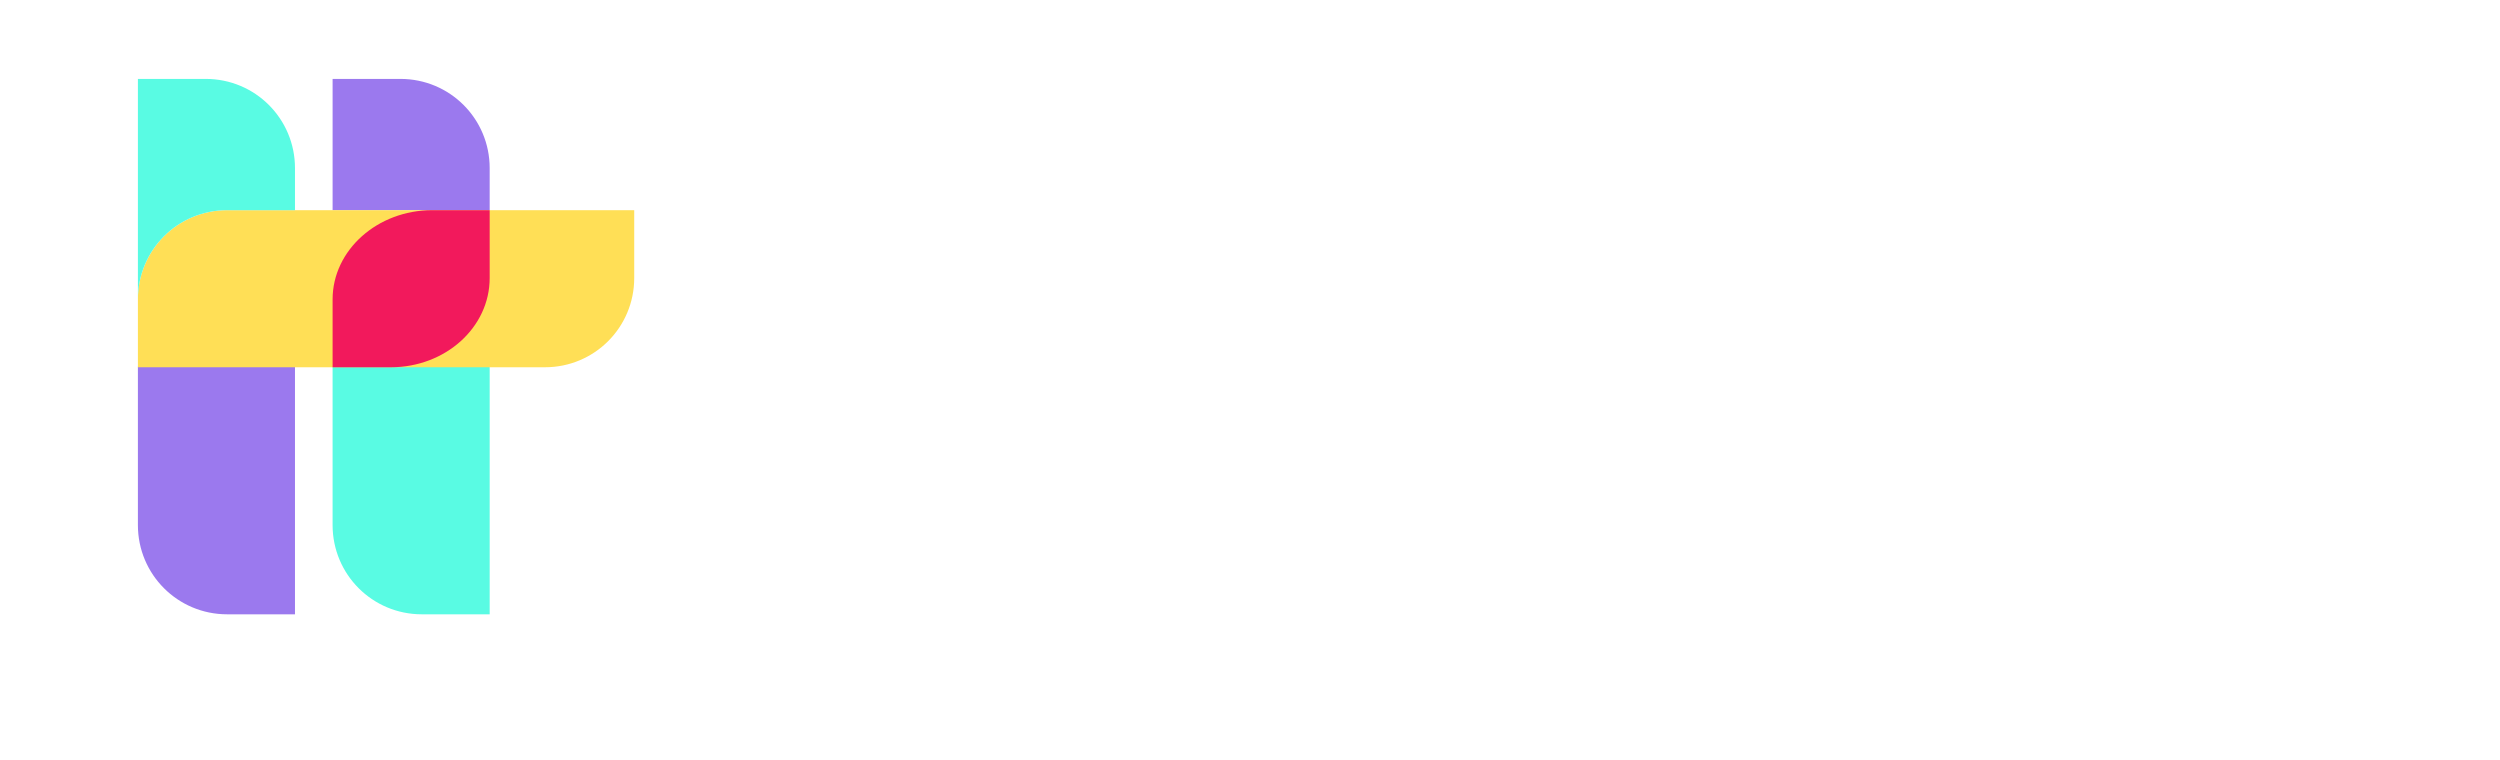 <?xml version="1.0" encoding="utf-8"?>
<svg version="1.1" id="Layer_1" xmlns="http://www.w3.org/2000/svg" xmlns:xlink="http://www.w3.org/1999/xlink" x="0px" y="0px" viewBox="0 0 339 103" style="enable-background:new 0 0 339 103;" xml:space="preserve">
	<style type="text/css">
		.st0{fill:#1D1D1B;}
		.st1{fill:#9B79EE;}
		.st2{fill:#59FBE3;}
		.st3{fill:#FFDF56;}
		.st4{fill:#1B2538;stroke:#1B2538;stroke-miterlimit:10;}
		.st5{fill:#EE6BD2;}
		.st6{fill:#F2195C;}
		.st7{fill:#9B79EE;stroke:#59FBE3;stroke-width:3;stroke-miterlimit:10;}
		.st8{opacity:0.5;fill:#59FBE3;stroke:#59FBE3;stroke-width:3;stroke-miterlimit:10;}
		.st9{opacity:0.5;fill:#9B79EE;stroke:#59FBE3;stroke-width:3;stroke-miterlimit:10;}
		.st10{fill:#354467;}
		.st11{fill:#1B2538;}
		.st12{fill:#9B79EE;stroke:#59FBE3;stroke-width:7;stroke-miterlimit:10;}
		.st13{fill:#354467;stroke:#59FBE3;stroke-width:2;stroke-miterlimit:10;}
		.st14{fill:#346EE2;}
		.st15{opacity:0.5;fill:#59FBE3;}
		.st16{opacity:0.54;fill:#FFDF56;}
		.st17{opacity:0.5;fill:#59FBE3;stroke:#59FBE3;stroke-width:0.5;stroke-miterlimit:10;}
		.st18{fill:#2FAC66;}
		.st20{fill:#9B79EE;stroke:#59FBE3;stroke-width:5;stroke-miterlimit:10;}
		.st21{opacity:0.5;}
		.st22{fill:url(#XMLID_34_);}
		.st23{fill:#545B69;}
	</style>
	<g>
		<path class="st2" d="M66.4,49.7v33.6h-9.2c-6.7,0-12.1-5.4-12.1-12.1V49.7h7.1H66.4z" />
		<path class="st1" d="M66.4,22.8v5.7h-2.1h-7.1H45.1V10.7h9.2C61,10.7,66.4,16.1,66.4,22.8z" />
		<path class="st1" d="M40,49.7v33.6h-9.2c-6.7,0-12.1-5.4-12.1-12.1V49.7H40z" />
		<path class="st3" d="M30.8,28.5c-6.7,0-12.1,5.4-12.1,12.1v9.2H40h12.2h14.2h5.9h1.6c6.7,0,12.1-5.4,12.1-12.1v-9.2" />
		<path class="st2" d="M40,22.8v5.7h-9.2c-6.7,0-12.1,5.4-12.1,12.1V10.7h9.2C34.6,10.7,40,16.1,40,22.8z" />
		<path class="st6" d="M66.4,28.5v9.2c0,6.7-6,12.1-13.4,12.1h-7.9v-9.2c0-6.7,6.1-12.1,13.5-12.1H66.4z" />
	</g>
</svg>
